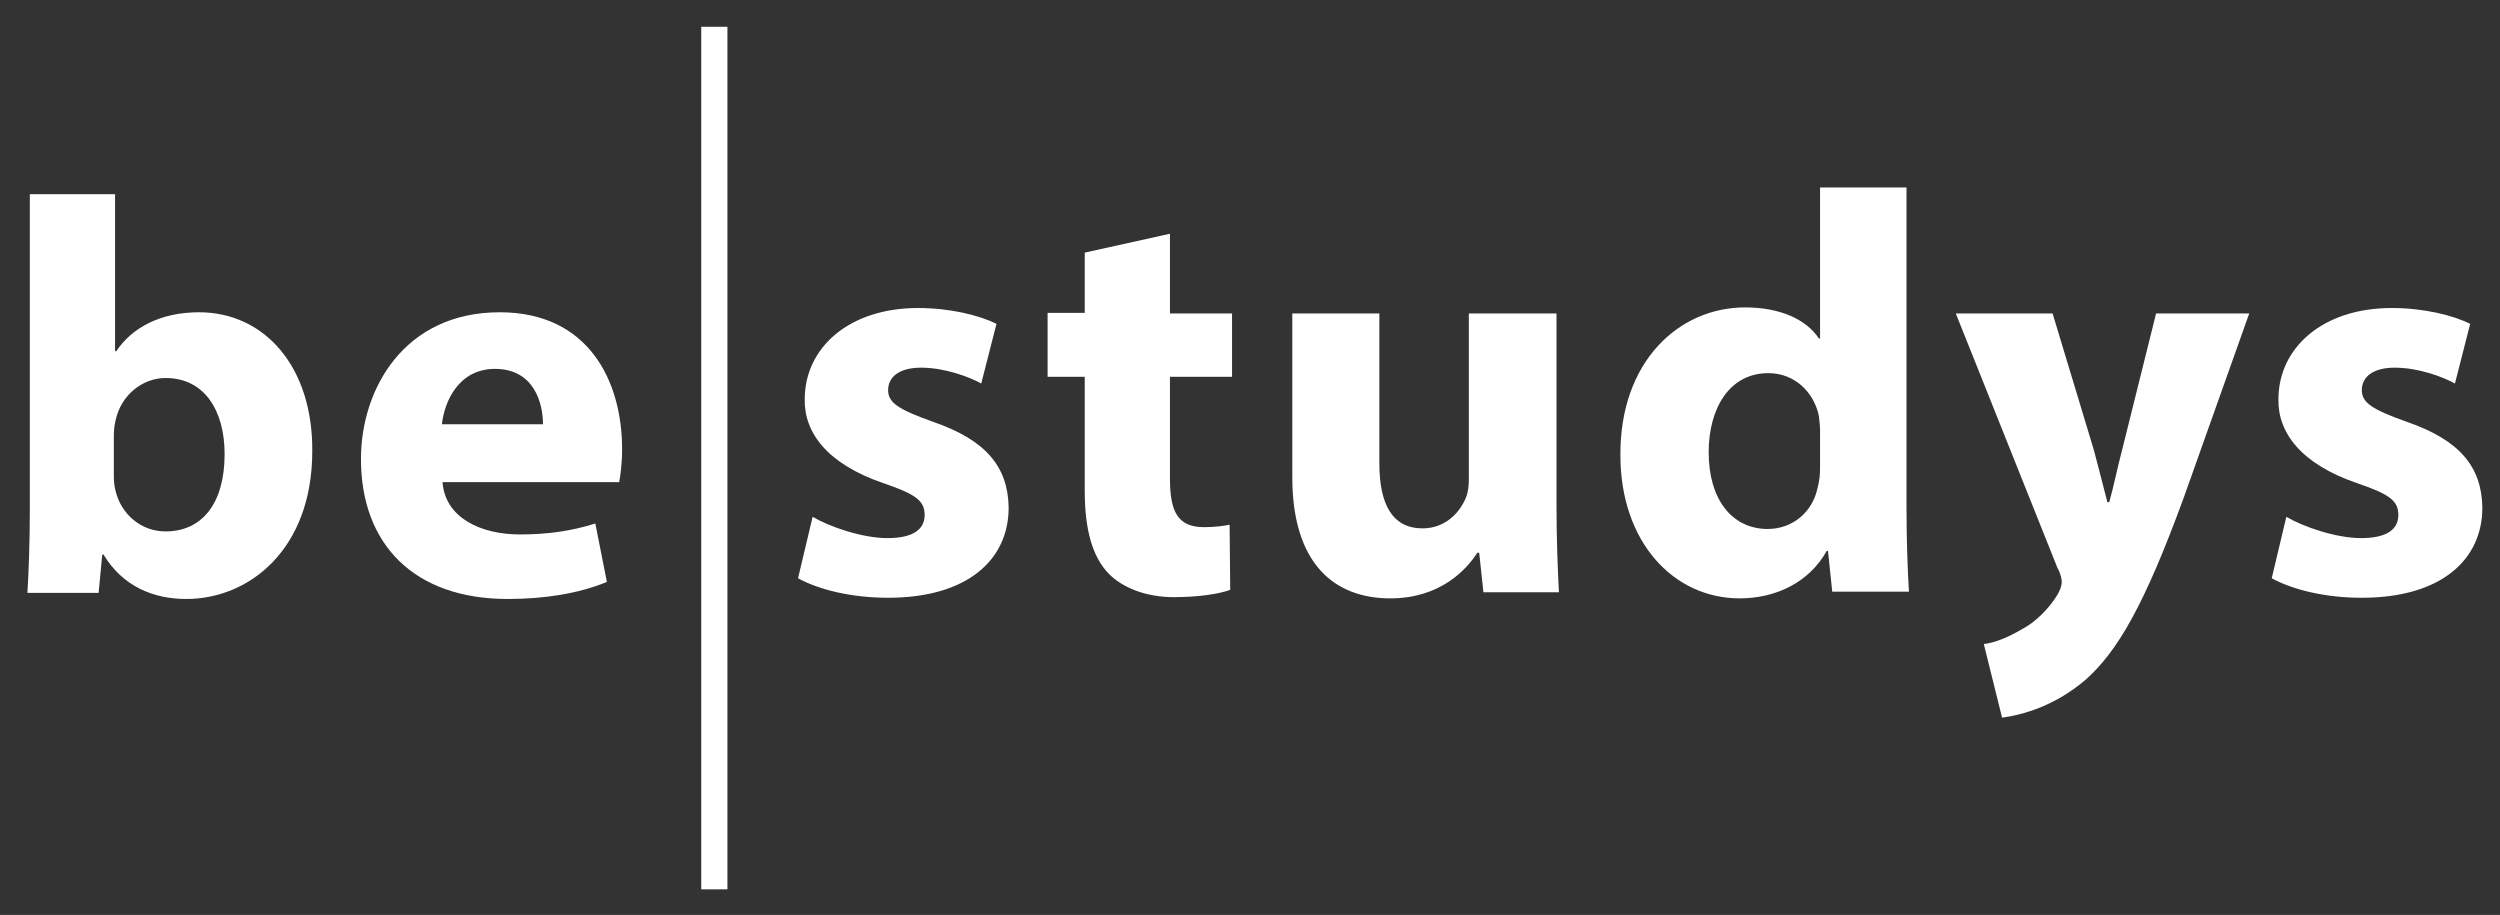 <?xml version="1.0" encoding="utf-8"?>
<!-- Generator: Adobe Illustrator 21.1.0, SVG Export Plug-In . SVG Version: 6.00 Build 0)  -->
<svg version="1.1" id="Calque_1" xmlns="http://www.w3.org/2000/svg" xmlns:xlink="http://www.w3.org/1999/xlink" x="0px" y="0px"
	 viewBox="0 0 410.7 150.3" style="enable-background:new 0 0 410.7 150.3;" xml:space="preserve">
<rect x="0" y="0" width="410.7" height="150.3" fill="#333333" stroke="none"/>
<style type="text/css">
	.st0{fill:#FFFFFF;}
</style>
<g>
	<path class="st0" d="M72.6,69.7c0.4-3.8,2.8-9.1,8.7-9.1c6.5,0,7.9,5.7,7.9,9.1H72.6z M101.7,79.3c0.2-1,0.5-3.1,0.5-5.5
		c0-11.2-5.5-22.5-20.1-22.5c-15.7,0-22.8,12.6-22.8,24.1c0,14.1,8.8,23,24.1,23c6.1,0,11.7-0.9,16.3-2.8L97.8,86
		c-3.8,1.2-7.7,1.8-12.4,1.8c-6.5,0-12.3-2.8-12.7-8.6H101.7z M18.7,71.6c0-0.9,0.1-1.8,0.3-2.6c0.9-4.1,4.4-6.9,8.2-6.9
		c6.5,0,9.7,5.5,9.7,12.5c0,8.1-3.7,12.7-9.7,12.7c-4.1,0-7.3-2.9-8.2-6.6c-0.2-0.7-0.3-1.6-0.3-2.5V71.6z M16.2,97.4l0.6-6.3h0.2
		c3.2,5.3,8.3,7.3,13.6,7.3c10.3,0,20.7-8.1,20.7-24.3c0.1-13.8-7.8-22.8-18.6-22.8c-6.3,0-11,2.5-13.6,6.4h-0.2V31.9h-14v52
		c0,5.1-0.2,10.5-0.4,13.5H16.2z"/>
</g>
<rect x="115.2" y="4.4" class="st0" width="4.3" height="141.7"/>
<g>
	<path class="st0" d="M373.2,95c3.5,1.9,8.8,3.2,14.8,3.2c13.1,0,19.8-6.3,19.8-14.8c-0.1-6.7-3.7-11.1-12.4-14.1
		c-5.6-2-7.4-3.1-7.4-5.2c0-2.3,2-3.7,5.4-3.7c3.9,0,7.9,1.5,9.9,2.6l2.5-9.8c-2.8-1.4-7.6-2.6-12.9-2.6c-11.3,0-18.6,6.5-18.6,15
		c-0.1,5.4,3.6,10.6,13,13.8c5.3,1.8,6.7,2.9,6.7,5.2c0,2.3-1.8,3.8-6.1,3.8c-4.2,0-9.6-1.9-12.3-3.5L373.2,95z M321.3,51.5
		l16.7,41.8c0.6,1.1,0.7,1.9,0.7,2.3c0,0.7-0.3,1.4-0.7,2.1c-1.4,2.3-3.7,4.6-5.9,5.7c-2.2,1.3-4.4,2.2-6.2,2.4l3,12.1
		c3.6-0.5,8.8-2,13.8-6.3c5.1-4.6,9.5-11.9,16.1-30l10.7-30.1h-15.3l-5.6,22.5c-0.7,2.6-1.4,6.1-2.1,8.5h-0.3
		c-0.6-2.4-1.5-5.8-2.2-8.5l-6.8-22.5H321.3z M299,76.8c0,1.2-0.1,2.2-0.4,3.3c-0.8,4-4.1,6.8-8.2,6.8c-5.9,0-9.7-4.9-9.7-12.6
		c0-7.2,3.4-13,9.8-13c4.4,0,7.5,3.2,8.3,7c0.1,0.7,0.2,1.8,0.2,2.5V76.8z M299,30.8v24.8h-0.2c-2.1-3.2-6.5-5.1-12.1-5.1
		c-10.9,0-20.6,8.9-20.5,24.3c0,14.2,8.7,23.5,19.6,23.5c5.9,0,11.4-2.6,14.3-7.8h0.2l0.7,6.7h12.6c-0.2-3.1-0.4-8.5-0.4-13.7V30.8
		H299z M255.6,51.5h-14.3v27.2c0,1.1-0.1,2.2-0.5,3.1c-0.9,2.2-3.2,5-7.1,5c-5,0-7.1-4-7.1-10.7V51.5h-14.3v26.9
		c0,14.1,6.8,19.9,16.1,19.9c8.2,0,12.5-4.7,14.3-7.5h0.3l0.7,6.5h12.4c-0.2-3.8-0.4-8.7-0.4-14.7V51.5z M178.2,41.5v9.9h-6.1v10.5
		h6.1v18.7c0,6.5,1.3,10.9,3.9,13.6c2.2,2.3,6.1,3.9,10.7,3.9c4,0,7.4-0.5,9.3-1.2L202,86.2c-1,0.2-2.4,0.4-4.2,0.4
		c-4.3,0-5.6-2.5-5.6-8V61.9h10.2V51.5h-10.2V38.4L178.2,41.5z M131.1,95c3.5,1.9,8.8,3.2,14.8,3.2c13.1,0,19.8-6.3,19.8-14.8
		c-0.1-6.7-3.7-11.1-12.4-14.1c-5.6-2-7.4-3.1-7.4-5.2c0-2.3,2-3.7,5.4-3.7c3.9,0,7.9,1.5,9.9,2.6l2.5-9.8
		c-2.8-1.4-7.6-2.6-12.9-2.6c-11.3,0-18.6,6.5-18.6,15c-0.1,5.4,3.6,10.6,13,13.8c5.3,1.8,6.7,2.9,6.7,5.2c0,2.3-1.8,3.8-6.1,3.8
		c-4.2,0-9.6-1.9-12.3-3.5L131.1,95z"/>
</g>
</svg>
